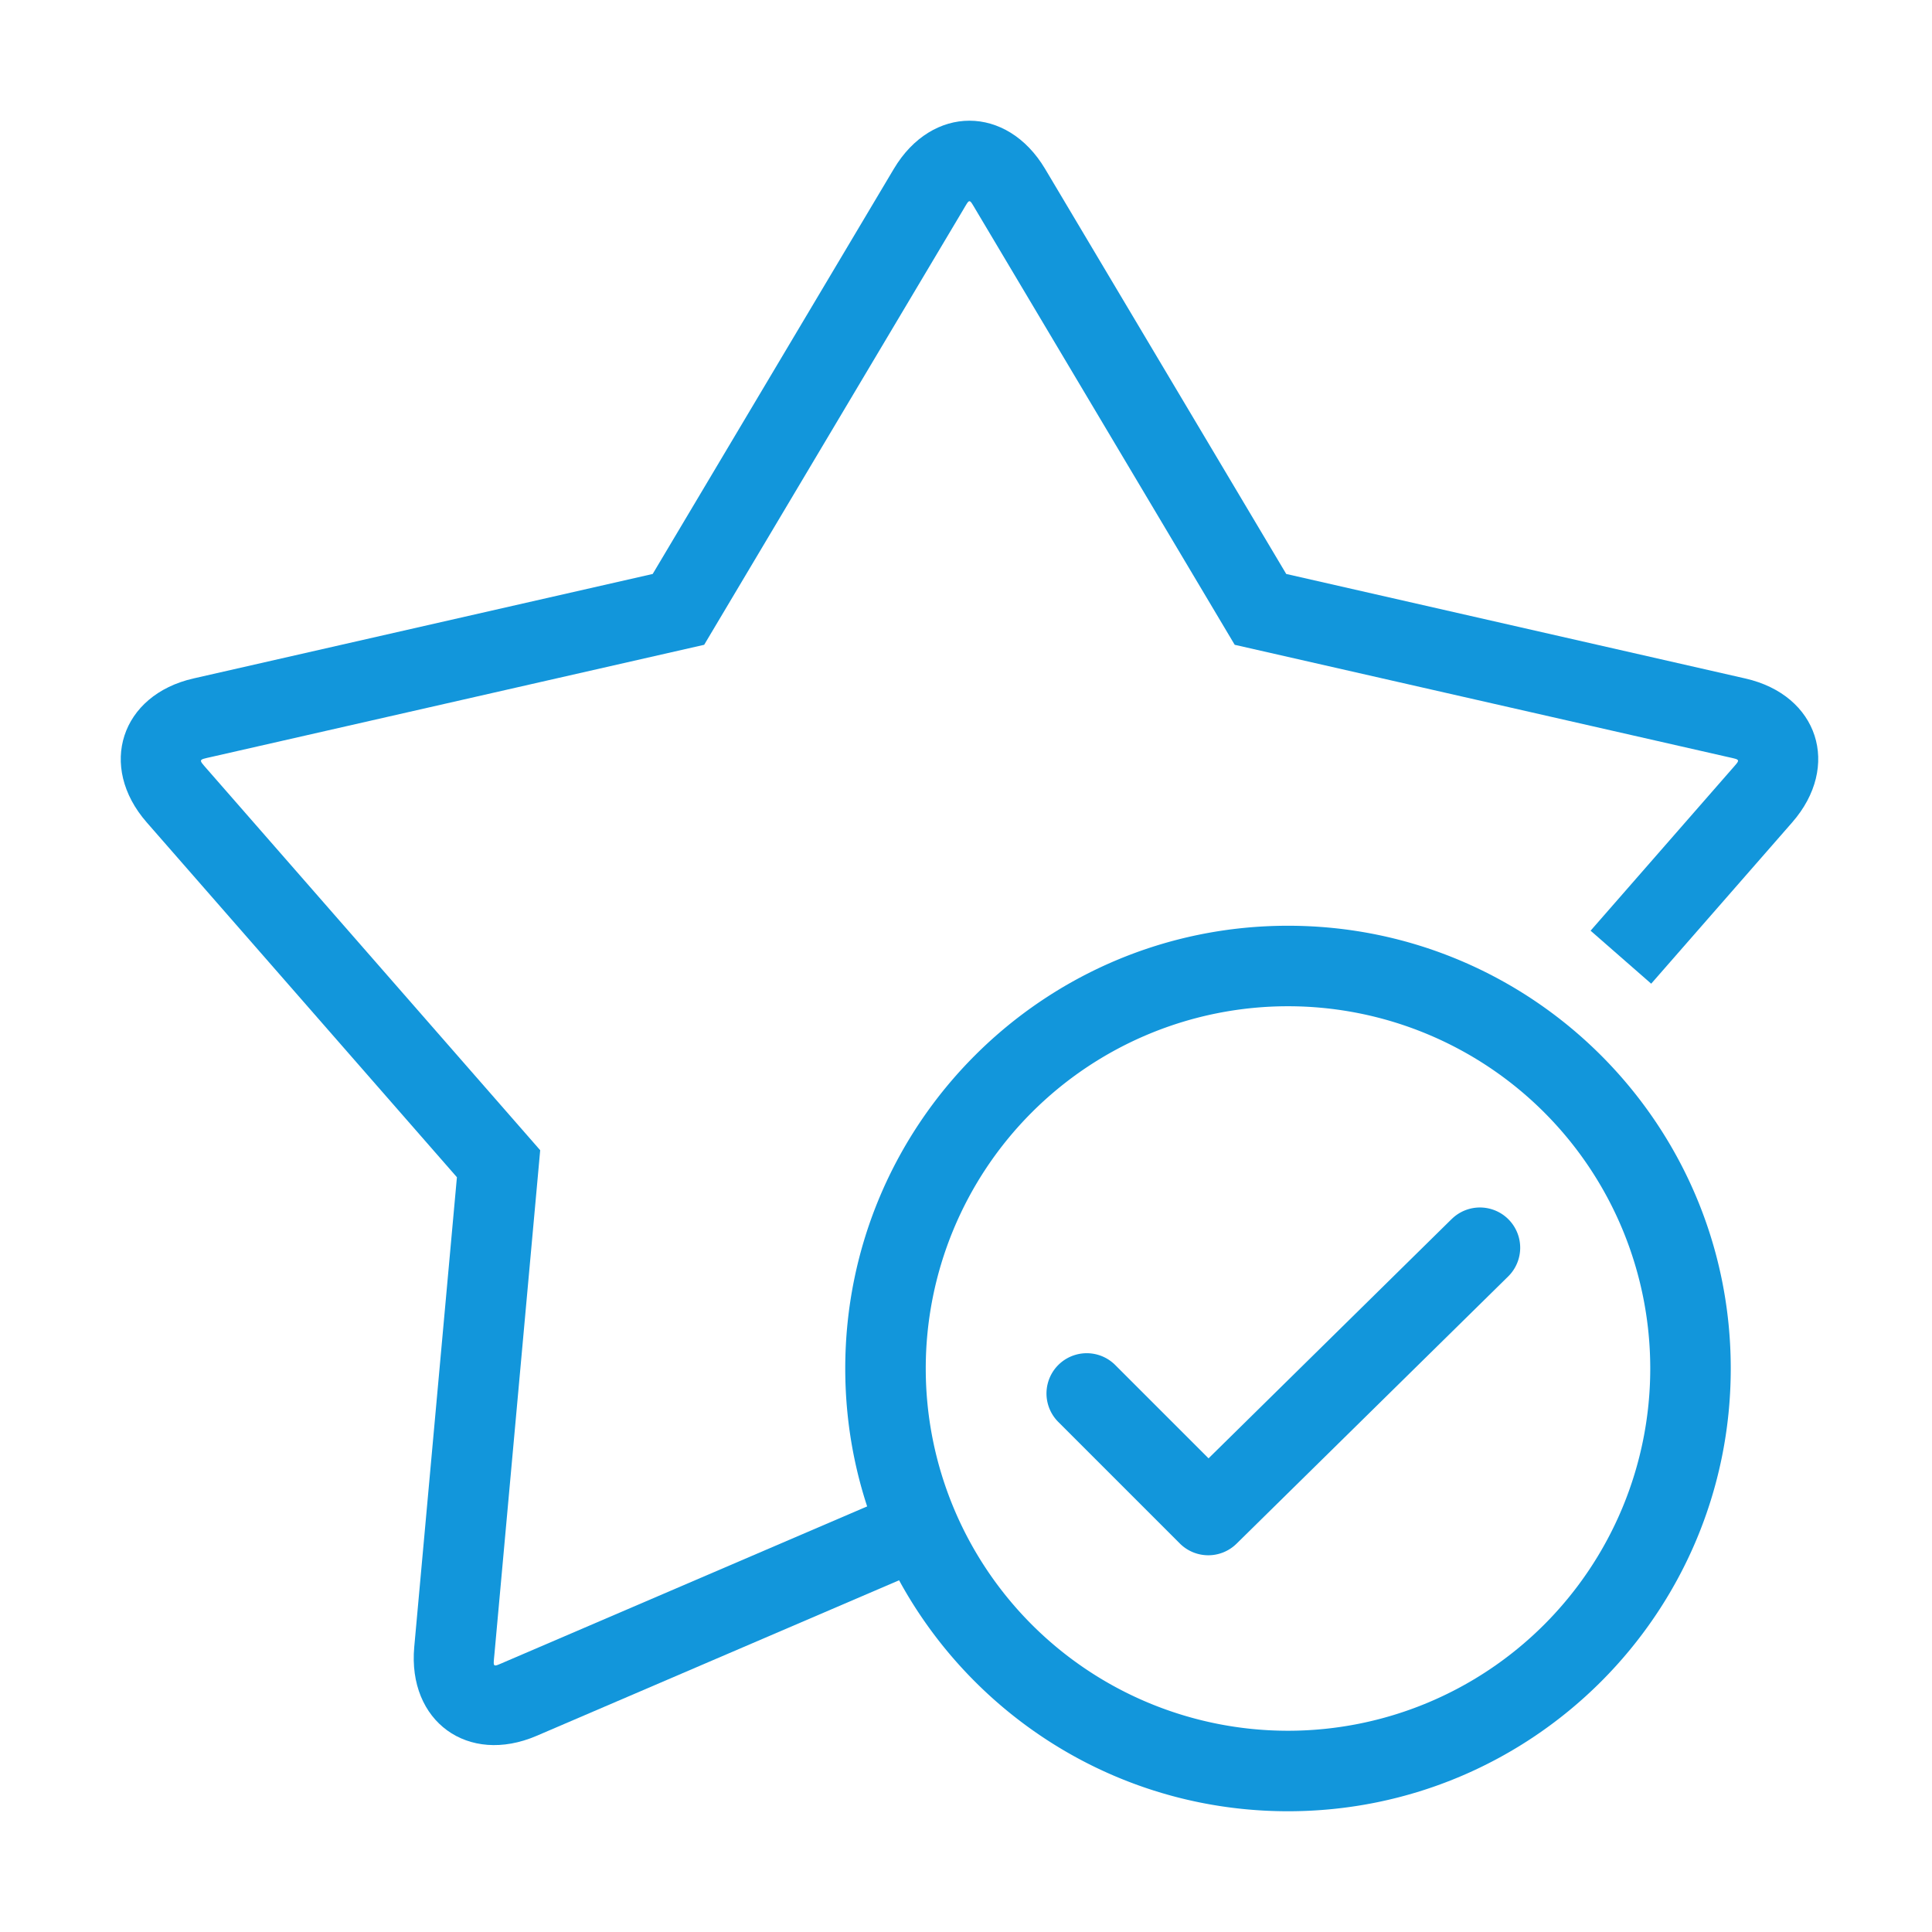 <?xml version="1.0" standalone="no"?><!DOCTYPE svg PUBLIC "-//W3C//DTD SVG 1.1//EN" "http://www.w3.org/Graphics/SVG/1.1/DTD/svg11.dtd"><svg t="1723516780489" class="icon" viewBox="0 0 1024 1024" version="1.1" xmlns="http://www.w3.org/2000/svg" p-id="4830" xmlns:xlink="http://www.w3.org/1999/xlink" width="200" height="200"><path d="M875.157 521.387l74.709-85.461c26.091-29.824 13.867-67.52-24.768-76.309L681.728 304.213l-127.787-214.677c-20.288-34.069-59.947-34.091-80.213 0l-127.787 214.677-243.392 55.381c-38.443 8.747-50.837 46.507-24.768 76.309l164.395 188.053-22.613 248.917c-3.605 39.467 28.437 62.805 64.875 47.147l229.376-98.432-16.811-39.211-229.397 98.453c-6.699 2.88-6.229 3.221-5.547-4.096l24.256-267.093-176.427-201.813c-4.757-5.461-4.885-5.035 2.133-6.635l261.205-59.435 137.173-230.4c3.733-6.293 3.115-6.293 6.869 0l137.152 230.4 261.205 59.435c7.125 1.621 6.955 1.088 2.133 6.613l-74.709 85.483 32.107 28.075z m0 0l74.709-85.461c26.091-29.824 13.867-67.52-24.768-76.309L681.728 304.213l-127.787-214.677c-20.288-34.069-59.947-34.091-80.213 0l-127.787 214.677-243.392 55.381c-38.443 8.747-50.837 46.507-24.768 76.309l164.395 188.053-22.613 248.917c-3.605 39.467 28.437 62.805 64.875 47.147l229.376-98.432-16.811-39.211-229.397 98.453c-6.699 2.88-6.229 3.221-5.547-4.096l24.256-267.093-176.427-201.813c-4.757-5.461-4.885-5.035 2.133-6.635l261.205-59.435 137.173-230.4c3.733-6.293 3.115-6.293 6.869 0l137.152 230.4 261.205 59.435c7.125 1.621 6.955 1.088 2.133 6.613l-74.709 85.483 32.107 28.075z" fill="#1296db" p-id="4831"></path><path d="M682.667 917.333a192 192 0 1 0 0-384 192 192 0 0 0 0 384z m0 42.667c-129.6 0-234.667-105.067-234.667-234.667s105.067-234.667 234.667-234.667 234.667 105.067 234.667 234.667-105.067 234.667-234.667 234.667z" fill="#1296db" p-id="4832"></path><path d="M769.429 646.123a21.333 21.333 0 0 1 29.931 30.421l-143.979 141.653a21.333 21.333 0 0 1-30.037-0.107l-64.427-64.427a21.333 21.333 0 0 1 30.165-30.187l49.472 49.472 128.853-126.827z" fill="#1296db" p-id="4833"></path></svg>